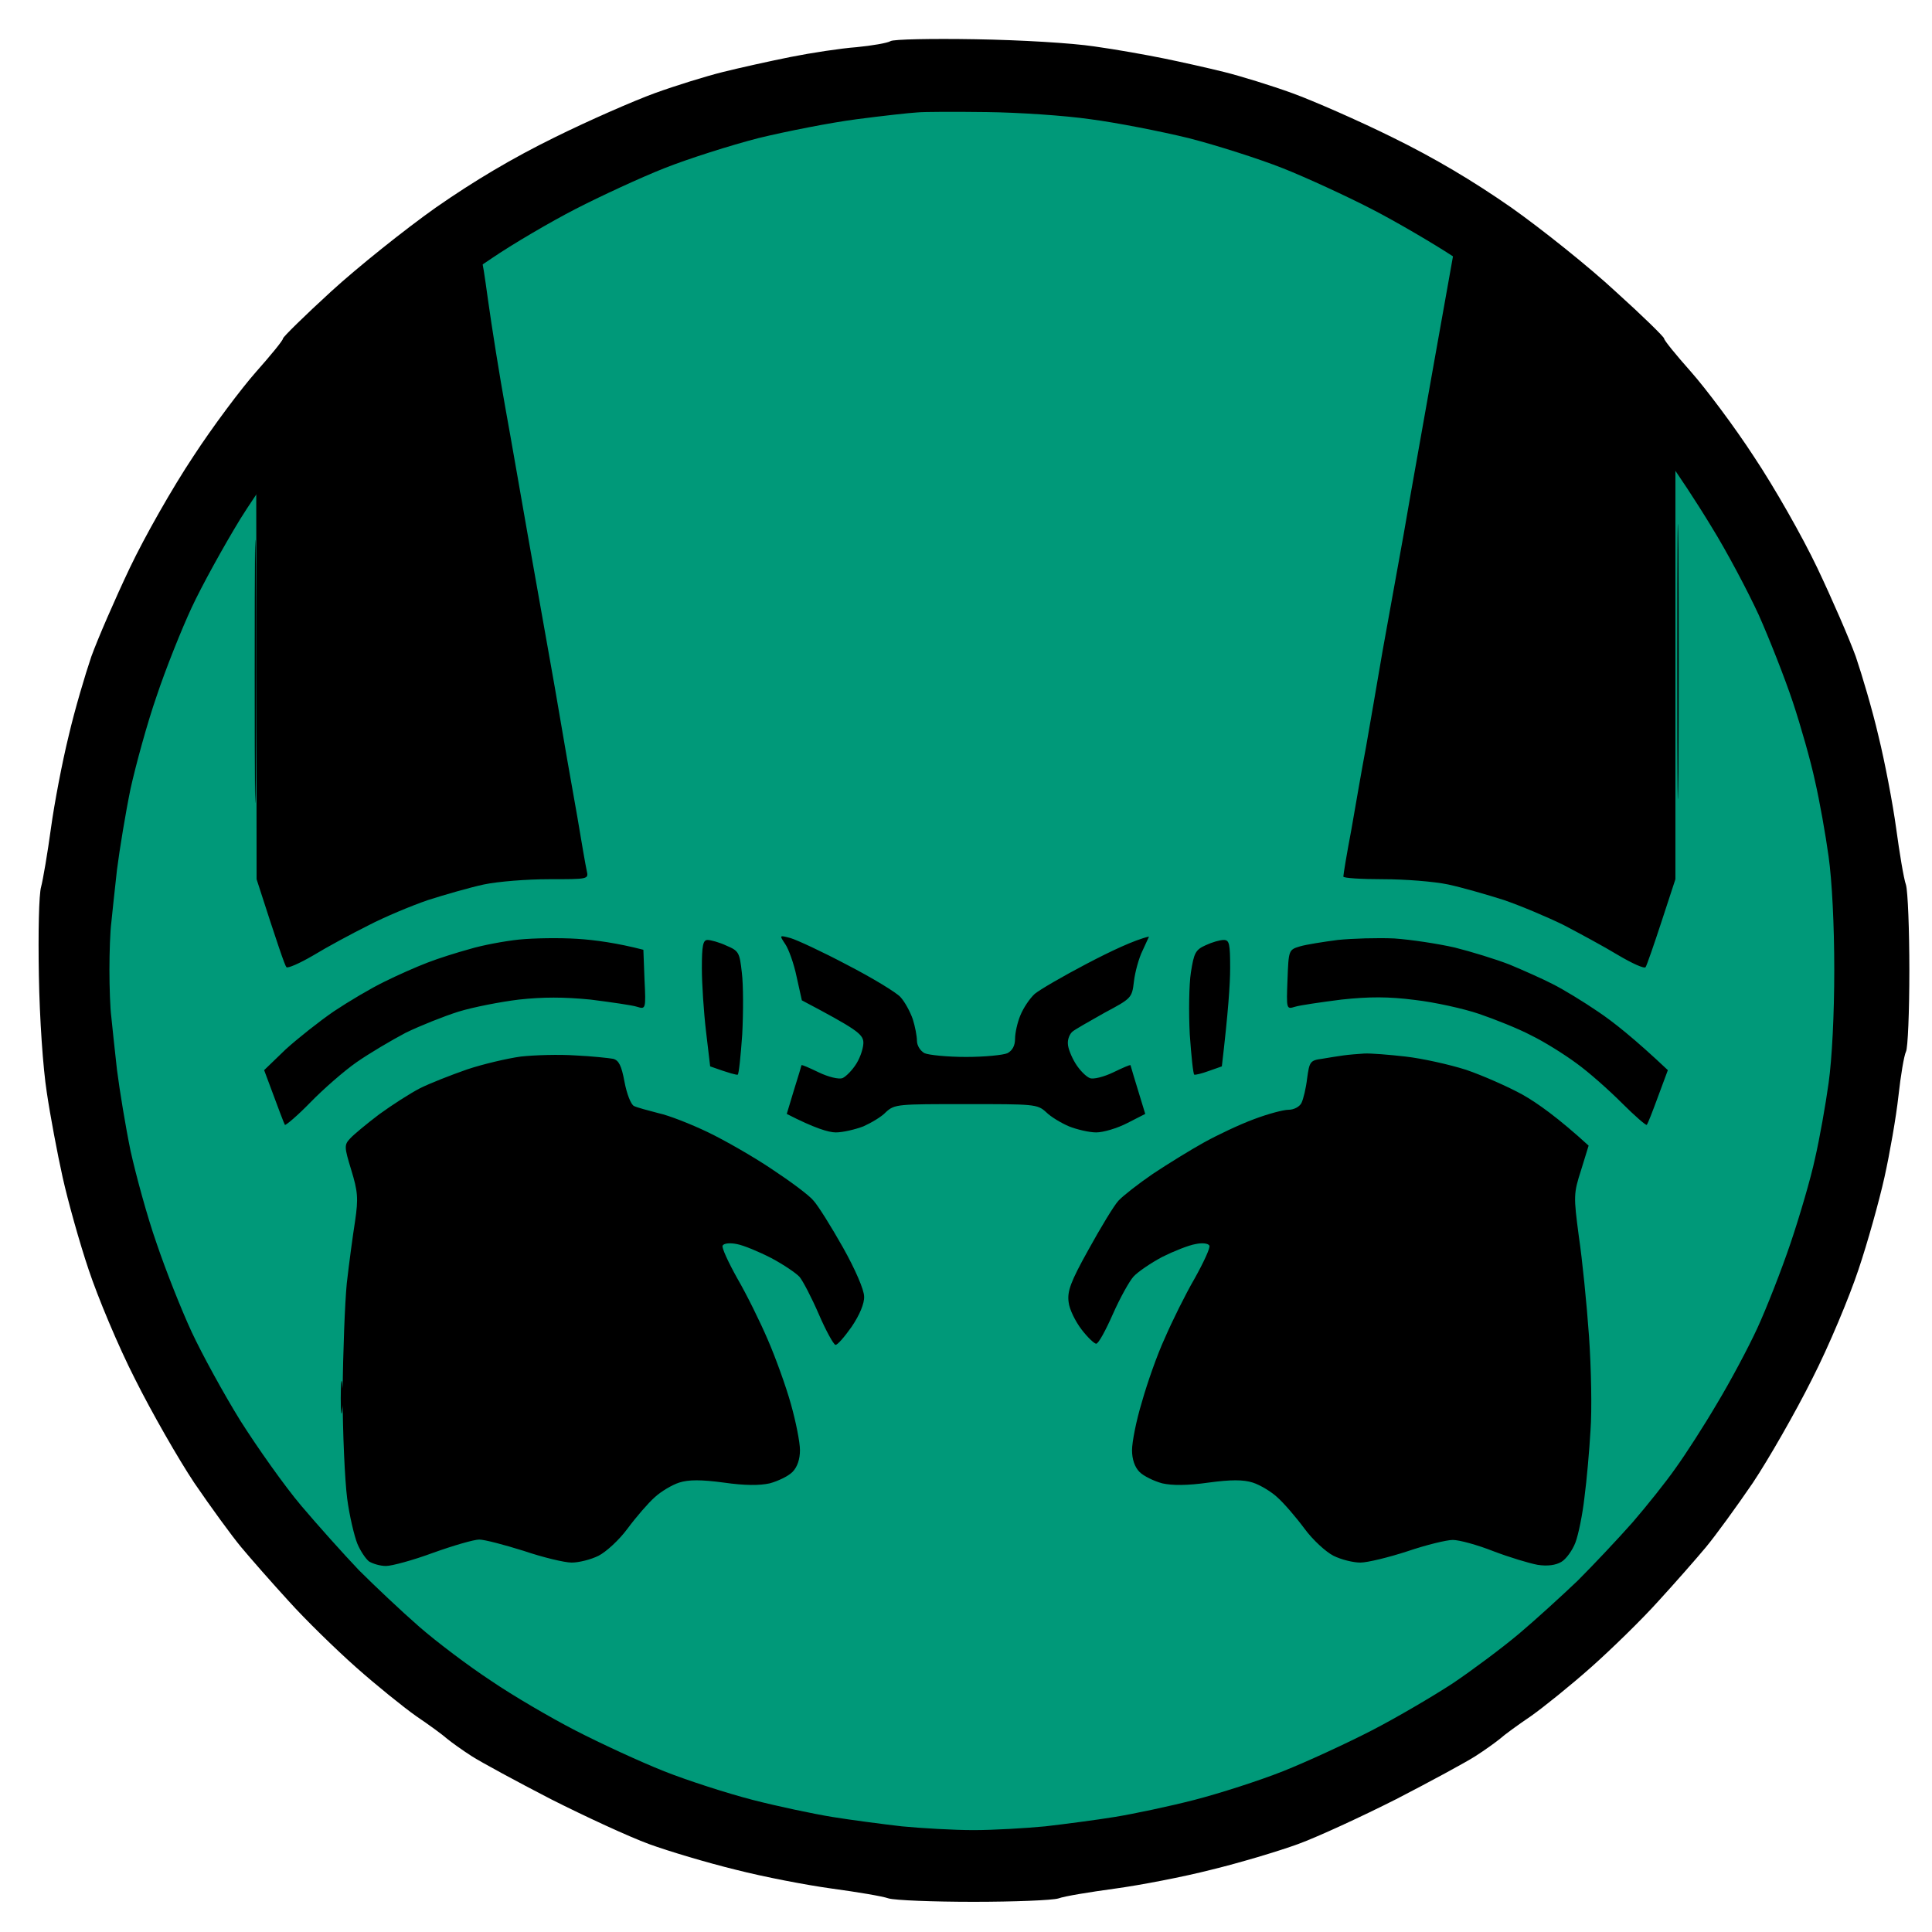 <svg version="1.2" xmlns="http://www.w3.org/2000/svg" viewBox="0 0 512 512" width="512" height="512">
	<title>svg</title>
	<style>
		.s0 { fill: #009979 } 
		.s1 { opacity: .1;fill: #000000 } 
		.s2 { opacity: .2;fill: #000000 } 
		.s3 { fill: #000000 } 
	</style>
	<g id="Back">
		<path id="Path 0" class="s0" d="m261 23.7c8 0.1 19 0.7 24.5 1.4c5.5 0.6 18.6 3.4 29 6.1c10.4 2.6 24.2 6.9 30.5 9.4c6.3 2.5 15.6 6.6 20.5 9.1c4.9 2.5 12.6 6.9 17 9.7c4.4 2.8 12.3 8.3 17.5 12.2c5.2 4 12.9 10.3 17 14c4.1 3.8 10.9 10.7 15 15.4c4.1 4.7 10.5 12.3 14.1 17c3.6 4.7 9.6 13.7 13.4 20c3.7 6.3 8.2 14.7 10 18.5c1.8 3.8 4.3 9.7 5.5 13c1.2 3.3 4 11.2 6.2 17.5c2.1 6.3 4.7 15.1 5.8 19.5c1 4.4 2.6 13.2 3.5 19.5c1 7.4 1.6 18.5 1.6 31c0 12.5-0.6 23.6-1.6 31c-0.9 6.3-2.5 15.1-3.5 19.5c-1 4.4-4.2 14.8-7 23c-2.9 8.3-7.9 20.5-11.1 27.3c-3.2 6.7-8.9 17-12.5 23c-3.6 5.9-8 12.3-9.8 14.2c-1.9 1.9-5 5.8-7 8.5c-2.1 2.8-8.8 10.1-14.9 16.4c-6.2 6.2-15 14.3-19.7 18c-4.7 3.6-9.3 7.4-10.2 8.4c-1 0.9-4.4 3.3-7.6 5.4c-3.1 2-7.7 4.8-10.2 6.3c-2.5 1.4-10.5 5.4-17.8 8.8c-7.2 3.4-16.2 7.3-20 8.7c-3.7 1.4-13.7 4.6-22.2 7c-10 2.8-20.1 5-28.5 6c-7.1 0.8-14.8 1.7-17 2c-2.2 0.3-8.3 0.5-13.5 0.5c-5.2 0-11.5-0.2-14-0.5c-2.5-0.3-10.1-1.3-17-2.1c-6.9-0.8-17.2-2.9-23-4.5c-5.8-1.7-13.9-4.1-18-5.4c-4.1-1.3-9.8-3.2-12.5-4.2c-2.8-0.9-12-5.2-20.5-9.4c-8.5-4.2-18.9-9.8-23-12.5c-4.1-2.7-8.2-5.5-9-6.4c-0.9-0.8-6.1-5.1-11.5-9.5c-5.5-4.4-13.8-11.8-18.3-16.5c-4.6-4.7-11.3-12.3-14.9-17c-3.7-4.7-7.9-9.9-9.4-11.5c-1.5-1.6-5.3-7.3-8.4-12.5c-3.2-5.2-8.4-14.9-11.5-21.5c-3.2-6.6-7.7-17.6-10-24.5c-2.2-6.9-5.6-18.6-7.4-26c-1.9-7.4-3.9-18-4.5-23.5c-0.6-5.5-1.4-11.8-1.6-14c-0.3-2.2-0.5-7.8-0.5-12.5c0-4.7 0.2-10.3 0.5-12.5c0.2-2.2 0.9-8.5 1.6-14c0.6-5.5 3-17.7 5.4-27c2.4-9.3 6.4-22.6 8.9-29.5c2.5-6.9 7.7-18.3 11.4-25.5c3.8-7.2 9-16.2 11.7-20c2.6-3.8 7.7-10.8 11.3-15.5c3.6-4.7 12.2-14.1 19.1-21c6.9-6.9 17.1-15.9 22.6-20c5.5-4.1 12.7-9.3 16-11.4c3.3-2.1 10.3-6.2 15.5-9c5.2-2.8 11.5-5.9 14-6.9c2.5-1 9.2-3.6 15-5.8c5.8-2.2 18.4-6 28-8.4c9.6-2.4 21.8-4.8 27-5.4c5.2-0.6 10.8-1.2 12.5-1.4c1.7-0.1 9.5-0.1 17.5 0z" />
		<path id="Path 1" class="s1" d="m258 23.4c5.8 0 8 0.1 5 0.3c-3 0.2-7.8 0.2-10.5 0c-2.8-0.2-0.3-0.3 5.5-0.3zm-235.3 230.1c0.2 2.2 0.2 5.6 0 7.5c-0.2 1.9-0.4 0.1-0.4-4c0-4.1 0.2-5.7 0.4-3.5z" />
		<path id="Path 2" class="s2" d="m492.7 252c0.2 2.5 0.2 6.8 0 9.5c-0.2 2.8-0.3 0.7-0.3-4.5c0-5.2 0.1-7.5 0.3-5zm-234.7 239.3c4.7 0 6.5 0.2 4 0.4c-2.5 0.2-6.3 0.2-8.5 0c-2.2-0.2-0.2-0.4 4.5-0.4z" />
	</g>
	<path id="Border" fill-rule="evenodd" class="s3" d="m258.5 10.4c12.1 0.2 25.5 1 31.5 1.9c5.8 0.8 14.1 2.3 18.5 3.2c4.4 0.9 11.6 2.5 16 3.6c4.4 1.1 12.5 3.6 18 5.6c5.5 2 17.4 7.2 26.5 11.7c11.2 5.5 21.3 11.5 31.5 18.6c8.2 5.8 20.7 15.8 27.7 22.3c7.1 6.4 12.8 12 12.8 12.4c0 0.5 3.2 4.4 7.1 8.8c3.9 4.4 11.5 14.5 16.7 22.5c5.4 8.1 12.8 21.1 16.8 29.5c3.9 8.2 8.5 18.8 10.2 23.5c1.6 4.7 4.4 14.1 6 21c1.7 6.9 3.8 17.9 4.7 24.5c0.9 6.6 2 13.3 2.6 15c0.5 1.7 0.9 11.9 0.9 22.7c0 10.9-0.4 20.6-0.9 21.5c-0.5 1-1.4 6.3-2 11.8c-0.6 5.5-2.3 15.2-3.7 21.5c-1.4 6.3-4.5 17.4-6.9 24.5c-2.4 7.2-7.8 20.2-12.3 29c-4.4 8.8-11.5 21.2-15.7 27.5c-4.3 6.3-9.9 14-12.4 17c-2.5 3-8.2 9.5-12.6 14.3c-4.4 4.9-12.4 12.7-17.8 17.5c-5.4 4.8-12.6 10.6-16 13c-3.4 2.3-7.1 5-8.2 6c-1.1 0.9-4 3-6.5 4.6c-2.5 1.6-11.9 6.7-21 11.4c-9.1 4.6-20.8 10-26 11.9c-5.2 1.9-15.6 5-23 6.8c-7.4 1.9-18.9 4.1-25.5 5c-6.6 0.9-13.4 2-15 2.6c-1.6 0.5-11.8 0.9-22.5 0.9c-10.7 0-20.8-0.4-22.5-0.9c-1.7-0.6-8.4-1.7-15-2.6c-6.6-0.9-18.1-3.1-25.5-5c-7.4-1.8-17.8-4.9-23-6.8c-5.2-1.9-16.9-7.3-26-11.9c-9.1-4.7-18.5-9.8-21-11.4c-2.5-1.6-5.4-3.7-6.5-4.6c-1.1-1-4.8-3.7-8.2-6c-3.4-2.4-10.6-8.2-16-13c-5.4-4.8-13.4-12.6-17.8-17.5c-4.4-4.8-10.1-11.3-12.6-14.3c-2.5-3-8.1-10.7-12.4-17c-4.2-6.3-11.3-18.7-15.7-27.5c-4.5-8.8-9.9-21.8-12.3-29c-2.4-7.1-5.5-18.2-6.9-24.5c-1.4-6.3-3.3-16.4-4.2-22.5c-1-6.4-1.9-19.4-2.1-31c-0.2-11.4 0-21.5 0.6-23.5c0.5-1.9 1.7-8.9 2.6-15.5c0.9-6.6 3-17.6 4.7-24.5c1.6-6.9 4.4-16.3 6-21c1.7-4.7 6.3-15.3 10.2-23.5c4-8.4 11.4-21.4 16.8-29.5c5.2-8 12.8-18.1 16.7-22.5c3.9-4.4 7.1-8.3 7.1-8.8c0-0.4 5.7-6 12.8-12.5c7-6.4 19.5-16.4 27.7-22.2c10.2-7.1 20.3-13.1 31.5-18.6c9.1-4.5 21-9.7 26.5-11.7c5.5-2 13.6-4.5 18-5.6c4.4-1.1 12.5-2.9 18-4c5.5-1.1 13.4-2.3 17.5-2.6c4.1-0.4 8.2-1.1 9-1.6c0.8-0.5 10.9-0.7 22.5-0.5zm-31.5 21.2c-6.9 0.9-18.6 3.2-26 5c-7.4 1.9-18.7 5.5-25 8c-6.3 2.5-16.9 7.4-23.5 10.8c-6.6 3.4-16.7 9.3-22.4 13.2c-5.8 3.8-14.3 10.2-19 14.3c-4.7 4.1-11.9 10.9-16 15c-4 4.2-10.9 11.9-15.3 17.1c-4.4 5.2-11.6 15.3-16.1 22.5c-4.4 7.2-10.2 17.7-12.9 23.5c-2.7 5.8-6.9 16.3-9.3 23.5c-2.5 7.2-5.5 18.2-6.9 24.5c-1.3 6.3-2.9 16-3.6 21.5c-0.6 5.5-1.3 11.8-1.5 14c-0.3 2.2-0.5 7.8-0.5 12.5c0 4.7 0.2 10.3 0.5 12.5c0.2 2.2 0.9 8.5 1.5 14c0.7 5.5 2.3 15.2 3.6 21.5c1.4 6.3 4.4 17.4 6.9 24.5c2.4 7.1 6.6 17.7 9.3 23.5c2.7 5.8 8.5 16.4 12.9 23.5c4.5 7.1 11.7 17.3 16.1 22.5c4.4 5.2 11.3 12.9 15.3 17.1c4.1 4.1 11.3 10.9 16 15c4.7 4.1 13.2 10.5 19 14.3c5.7 3.9 15.8 9.8 22.4 13.2c6.6 3.4 17.2 8.3 23.5 10.8c6.3 2.5 16.9 5.9 23.5 7.6c6.6 1.7 16.1 3.7 21 4.5c4.9 0.8 13.3 1.9 18.5 2.5c5.2 0.5 13.8 1 19 1c5.2 0 13.8-0.5 19-1c5.2-0.6 13.6-1.7 18.5-2.5c4.9-0.8 14.4-2.8 21-4.5c6.6-1.7 17.2-5.1 23.5-7.6c6.3-2.5 16.9-7.4 23.5-10.8c6.6-3.4 16.3-9.1 21.5-12.5c5.2-3.5 13.1-9.4 17.5-13.1c4.4-3.7 11.4-10.1 15.6-14.1c4.1-4.1 10.6-11 14.5-15.4c3.8-4.4 9-10.9 11.5-14.5c2.6-3.6 7.5-11.2 10.9-17c3.5-5.8 8.3-14.8 10.7-20c2.4-5.2 6.4-15.4 8.8-22.5c2.4-7.1 5.4-17.3 6.5-22.5c1.2-5.2 2.8-14.2 3.6-20c0.9-6.4 1.5-18.1 1.5-30c0-11.9-0.6-23.6-1.5-30c-0.8-5.8-2.4-14.8-3.6-20c-1.1-5.2-3.8-14.7-5.9-21c-2.1-6.3-6.2-16.7-9-23c-2.9-6.3-8.5-16.9-12.6-23.5c-4-6.6-9.1-14.3-11.2-17.1c-2.1-2.8-7.9-9.7-12.8-15.3c-4.9-5.6-13.5-14.2-19-19c-5.5-4.9-11.4-10-13-11.3c-1.6-1.4-7.3-5.4-12.5-8.9c-5.2-3.4-14.9-9.1-21.5-12.5c-6.6-3.4-17.2-8.3-23.5-10.8c-6.3-2.5-17.6-6.1-25-8c-7.4-1.8-19.1-4.1-26-5c-6.9-1-19.2-1.8-27.5-1.9c-8.2-0.1-16.6-0.1-18.5 0.1c-1.9 0.1-9.1 0.9-16 1.8z" />
	<g id="2">
		<path id="Bound" class="s3" d="m125 66c2.4 0 2.5 0.3 4.3 13.3c1 7.2 3.1 20.4 4.7 29.2c1.6 8.8 4.2 23.9 5.9 33.5c1.7 9.6 4.9 27.6 7.1 40c2.1 12.4 4.8 27.9 6 34.5c1.1 6.6 2.2 13 2.5 14.3c0.5 2.2 0.4 2.2-10 2.2c-5.8 0-13.5 0.6-17.3 1.4c-3.7 0.8-10.3 2.7-14.7 4.1c-4.4 1.5-11.6 4.5-16 6.8c-4.4 2.2-10.9 5.7-14.5 7.9c-3.6 2.1-6.8 3.5-7.1 3.1c-0.4-0.4-2.3-5.9-7.9-23.3l-0.1-112.5l4.3-5.9c2.4-3.3 10.6-12.3 18.3-20.1c7.7-7.7 18-17.3 23-21.3c5.6-4.5 9.9-7.2 11.5-7.2zm260.4 0h3.6c2.4 0 4.9 1 8 3.1c2.5 1.8 8.3 6.5 13 10.5c4.7 3.9 12.1 10.9 16.5 15.5c4.5 4.6 10.2 10.9 17.5 19.4v118.5l-3.7 11.3c-2 6.1-3.9 11.6-4.2 12c-0.3 0.5-3.6-1-7.3-3.2c-3.8-2.3-10.3-5.8-14.5-8c-4.3-2.1-11.4-5.1-15.8-6.6c-4.4-1.4-11-3.3-14.7-4.1c-3.8-0.8-11.5-1.4-17.3-1.4c-5.8 0-10.5-0.3-10.5-0.7c0-0.5 0.9-6 2.1-12.3c1.1-6.3 2.8-16.2 3.9-22c1-5.8 3-17.2 4.4-25.5c1.5-8.2 4-22.2 5.6-31c1.5-8.8 5.2-29.4 8.1-45.8zm-232.9 213.7c4.4 0.2 8.9 0.7 10 0.9c1.5 0.4 2.2 1.8 3 6.1c0.6 3.2 1.7 6 2.5 6.4c0.8 0.4 3.8 1.2 6.5 1.9c2.8 0.6 8.6 2.9 13 5c4.4 2.1 12.1 6.5 17 9.8c5 3.3 10 7 11.1 8.4c1.2 1.3 4.7 6.9 7.8 12.4c3.2 5.7 5.6 11.2 5.6 13c0.1 1.8-1.2 4.9-3.3 8c-1.9 2.7-3.8 4.9-4.3 4.8c-0.5-0.1-2.5-3.7-4.4-8.1c-1.9-4.4-4.2-8.8-5.1-9.9c-0.9-1-4.3-3.3-7.5-5c-3.3-1.7-7.4-3.4-9.1-3.7c-1.9-0.4-3.5-0.2-3.8 0.4c-0.3 0.5 1.5 4.4 3.9 8.7c2.5 4.3 6.1 11.6 8.1 16.3c2 4.6 4.8 12.3 6.1 17c1.3 4.6 2.4 10.1 2.4 12.2c0 2.4-0.7 4.5-2 5.8c-1.1 1.1-3.8 2.4-6 3c-2.7 0.6-6.6 0.6-12.2-0.2c-6-0.8-9.3-0.8-11.8 0c-1.9 0.6-4.9 2.4-6.5 3.9c-1.7 1.5-4.9 5.2-7.2 8.3c-2.2 3-5.7 6.2-7.7 7.2c-2 1-5.2 1.8-7.1 1.8c-1.9 0-7.7-1.4-12.7-3.1c-5.1-1.6-10.4-3-11.8-3c-1.4 0-6.9 1.6-12.2 3.5c-5.4 2-11 3.5-12.5 3.5c-1.6 0-3.5-0.6-4.5-1.2c-0.9-0.7-2.3-2.8-3.1-4.7c-0.8-2-2.1-7.4-2.7-12c-0.6-4.7-1.2-17.3-1.2-28c0.1-10.8 0.6-23.8 1.1-29c0.6-5.3 1.6-12.7 2.2-16.5c0.9-6.1 0.7-7.9-1-13.5c-1.9-6.2-1.9-6.7-0.3-8.4c0.9-1 4.4-3.9 7.7-6.4c3.3-2.4 8.1-5.5 10.8-6.9c2.6-1.3 8.2-3.5 12.5-5c4.2-1.4 10.6-2.9 14.2-3.4c3.6-0.4 10.1-0.6 14.5-0.3zm209-0.5c1.7-0.1 6.6 0.3 11 0.8c4.4 0.5 11.6 2.1 16 3.5c4.4 1.5 11.2 4.5 15 6.6c3.9 2.2 9.4 6.1 17.5 13.5l-2 6.5c-2 6.2-2 6.9-0.6 17.5c0.9 6 2.1 17.9 2.7 26.5c0.6 8.5 0.8 19.7 0.4 25c-0.3 5.2-1 13.2-1.6 17.7c-0.5 4.5-1.6 9.9-2.4 12c-0.8 2.1-2.5 4.4-3.7 5.1c-1.5 0.9-3.7 1.2-6.3 0.8c-2.2-0.4-7.5-2-11.7-3.6c-4.3-1.7-9.1-3-10.8-3c-1.6 0-7 1.3-12 3c-4.9 1.6-10.6 3-12.5 3c-1.9 0-5.1-0.8-7.1-1.8c-2-1-5.5-4.2-7.7-7.2c-2.3-3.1-5.5-6.8-7.2-8.3c-1.6-1.5-4.6-3.3-6.5-3.9c-2.5-0.8-5.8-0.8-11.7 0c-5.7 0.8-9.6 0.8-12.3 0.2c-2.2-0.6-4.9-1.9-6-3c-1.3-1.3-2-3.4-2-5.8c0-2.1 1.1-7.8 2.6-12.7c1.4-5 4.1-12.7 6.1-17c1.9-4.4 5.4-11.5 7.9-15.8c2.4-4.3 4.2-8.2 3.9-8.7c-0.3-0.6-1.9-0.8-3.7-0.4c-1.8 0.3-5.8 1.9-8.8 3.4c-3 1.6-6.4 3.9-7.6 5.2c-1.1 1.2-3.6 5.7-5.5 10c-1.9 4.3-3.8 7.8-4.4 7.8c-0.5 0-2.3-1.7-3.9-3.8c-1.6-2.1-3.2-5.3-3.4-7.2c-0.4-2.9 0.5-5.4 5.3-14c3.2-5.8 6.7-11.6 7.9-12.9c1.2-1.3 5.3-4.5 9.1-7.1c3.9-2.6 9.9-6.3 13.5-8.3c3.6-2 9.5-4.8 13.3-6.2c3.7-1.4 7.8-2.5 9.2-2.5c1.4 0 2.9-0.8 3.4-1.8c0.5-1 1.2-3.9 1.5-6.5c0.6-4.4 0.8-4.8 3.9-5.2c1.7-0.3 4.3-0.7 5.7-0.9c1.4-0.2 3.9-0.4 5.5-0.5zm83.3-133.6c0.1 15.9 0.1 42.5 0 59c-0.2 16.5-0.3 3.4-0.3-29c0-32.5 0.1-46 0.3-30zm-377 4c0.1 15.4 0.1 40.8 0 56.5c-0.2 15.6-0.3 3-0.3-28c0-31.1 0.1-43.9 0.3-28.5zm22.9 217c0.2 1.6 0.3 4.8 0 7c-0.2 2.1-0.4 0.8-0.4-3c0-3.9 0.2-5.7 0.4-4zm62.3-117.8c4.7 0.3 10.5 1.1 17.5 2.9l0.3 7.9c0.4 7.9 0.3 7.9-2 7.2c-1.2-0.4-6.8-1.2-12.3-1.9c-7.2-0.7-12.5-0.7-19 0c-4.9 0.6-12.1 2-16 3.2c-3.8 1.2-10.1 3.7-14 5.6c-3.8 2-9.7 5.5-13 7.8c-3.3 2.3-8.8 7.1-12.3 10.7c-3.4 3.5-6.5 6.1-6.7 5.9c-0.2-0.3-1.5-3.7-5.5-14.5l5.7-5.5c3.2-2.9 9-7.5 12.8-10.1c3.9-2.6 9.8-6.1 13.3-7.8c3.4-1.7 8.6-4 11.5-5.1c2.8-1.1 7.9-2.7 11.2-3.6c3.3-1 9.2-2.1 13-2.5c3.9-0.4 10.8-0.5 15.5-0.2zm56.5-0.2c1.7 0.5 8.4 3.6 15 7.1c6.6 3.4 13 7.3 14.1 8.5c1.2 1.3 2.6 3.9 3.3 5.9c0.6 1.9 1.1 4.5 1.1 5.7c0 1.3 0.9 2.7 2 3.3c1.1 0.5 6.1 1 11 1c5 0 9.9-0.5 11-1c1.3-0.7 2-2 2-3.8c0-1.5 0.6-4.3 1.4-6.2c0.8-2 2.5-4.5 3.8-5.7c1.3-1.1 7.5-4.7 13.8-8c6.3-3.3 12.6-6.3 16.5-7.2l-1.7 3.7c-1 2-2 5.7-2.3 8.2c-0.5 4.4-0.7 4.5-7.8 8.3c-3.9 2.2-7.8 4.4-8.5 5c-0.7 0.6-1.3 2-1.2 3.2c0 1.1 0.9 3.4 2 5.2c1.1 1.8 2.8 3.5 3.8 3.9c0.9 0.4 3.7-0.3 6.2-1.5c2.5-1.2 4.5-2.1 4.6-1.9c0 0.1 0.9 3.1 3.9 12.9l-4.7 2.4c-2.7 1.4-6.4 2.5-8.3 2.5c-1.9 0-5.2-0.8-7.2-1.6c-2.1-0.9-4.8-2.5-6.1-3.8c-2.3-2.1-3.2-2.1-21.2-2.1c-18 0-18.9 0-21.2 2.1c-1.2 1.3-4 2.9-6 3.8c-2.1 0.8-5.4 1.6-7.3 1.6c-1.9 0-5.6-1.1-13-4.9l1.9-6.3c1.1-3.5 2-6.5 2-6.6c0.1-0.2 2.1 0.7 4.6 1.9c2.5 1.2 5.3 1.9 6.3 1.5c0.9-0.4 2.6-2.1 3.7-3.9c1.1-1.8 1.9-4.4 1.8-5.7c-0.2-2.1-1.9-3.4-16.3-11l-1.4-6.3c-0.7-3.4-2.1-7.3-3-8.6c-1.6-2.4-1.6-2.4 1.4-1.6zm160 0.1c4.4 0.3 11.6 1.4 16 2.4c4.4 1.1 10.9 3.1 14.5 4.5c3.6 1.5 8.8 3.8 11.5 5.2c2.8 1.4 8.2 4.7 12 7.3c3.9 2.6 9.6 7.1 18.5 15.5l-2.6 7c-1.4 3.8-2.7 7.2-3 7.5c-0.2 0.2-3.2-2.4-6.6-5.8c-3.5-3.5-8.8-8.2-12-10.5c-3.1-2.3-8.5-5.7-12-7.4c-3.4-1.8-9.7-4.3-13.8-5.7c-4.1-1.4-11.8-3.1-17-3.7c-7-0.9-12.1-0.9-19.5-0.1c-5.5 0.7-11 1.5-12.3 1.9c-2.3 0.7-2.3 0.7-2-7.2c0.3-7.8 0.3-7.9 3.3-8.8c1.7-0.5 6.2-1.2 10-1.7c3.9-0.4 10.6-0.6 15-0.4zm-182 0.4c0.8 0 3.1 0.6 5 1.5c3.3 1.4 3.5 1.8 4.1 7.2c0.4 3.2 0.4 10.5 0.1 16.3c-0.4 5.7-0.9 10.6-1.2 10.7c-0.3 0.1-2-0.3-7.3-2.2l-1.1-9.3c-0.6-5.1-1.1-12.6-1.1-16.7c0-6 0.3-7.5 1.5-7.5zm136.8 0c1.5 0 1.7 1 1.7 7.5c0 4.1-0.5 11.6-2.2 26l-3.4 1.2c-1.9 0.7-3.6 1.1-3.9 1c-0.3-0.1-0.8-5-1.2-10.7c-0.3-5.8-0.2-13.2 0.3-16.4c0.8-5.1 1.2-6 3.9-7.2c1.7-0.8 3.8-1.4 4.8-1.4z" />
	</g>
</svg>